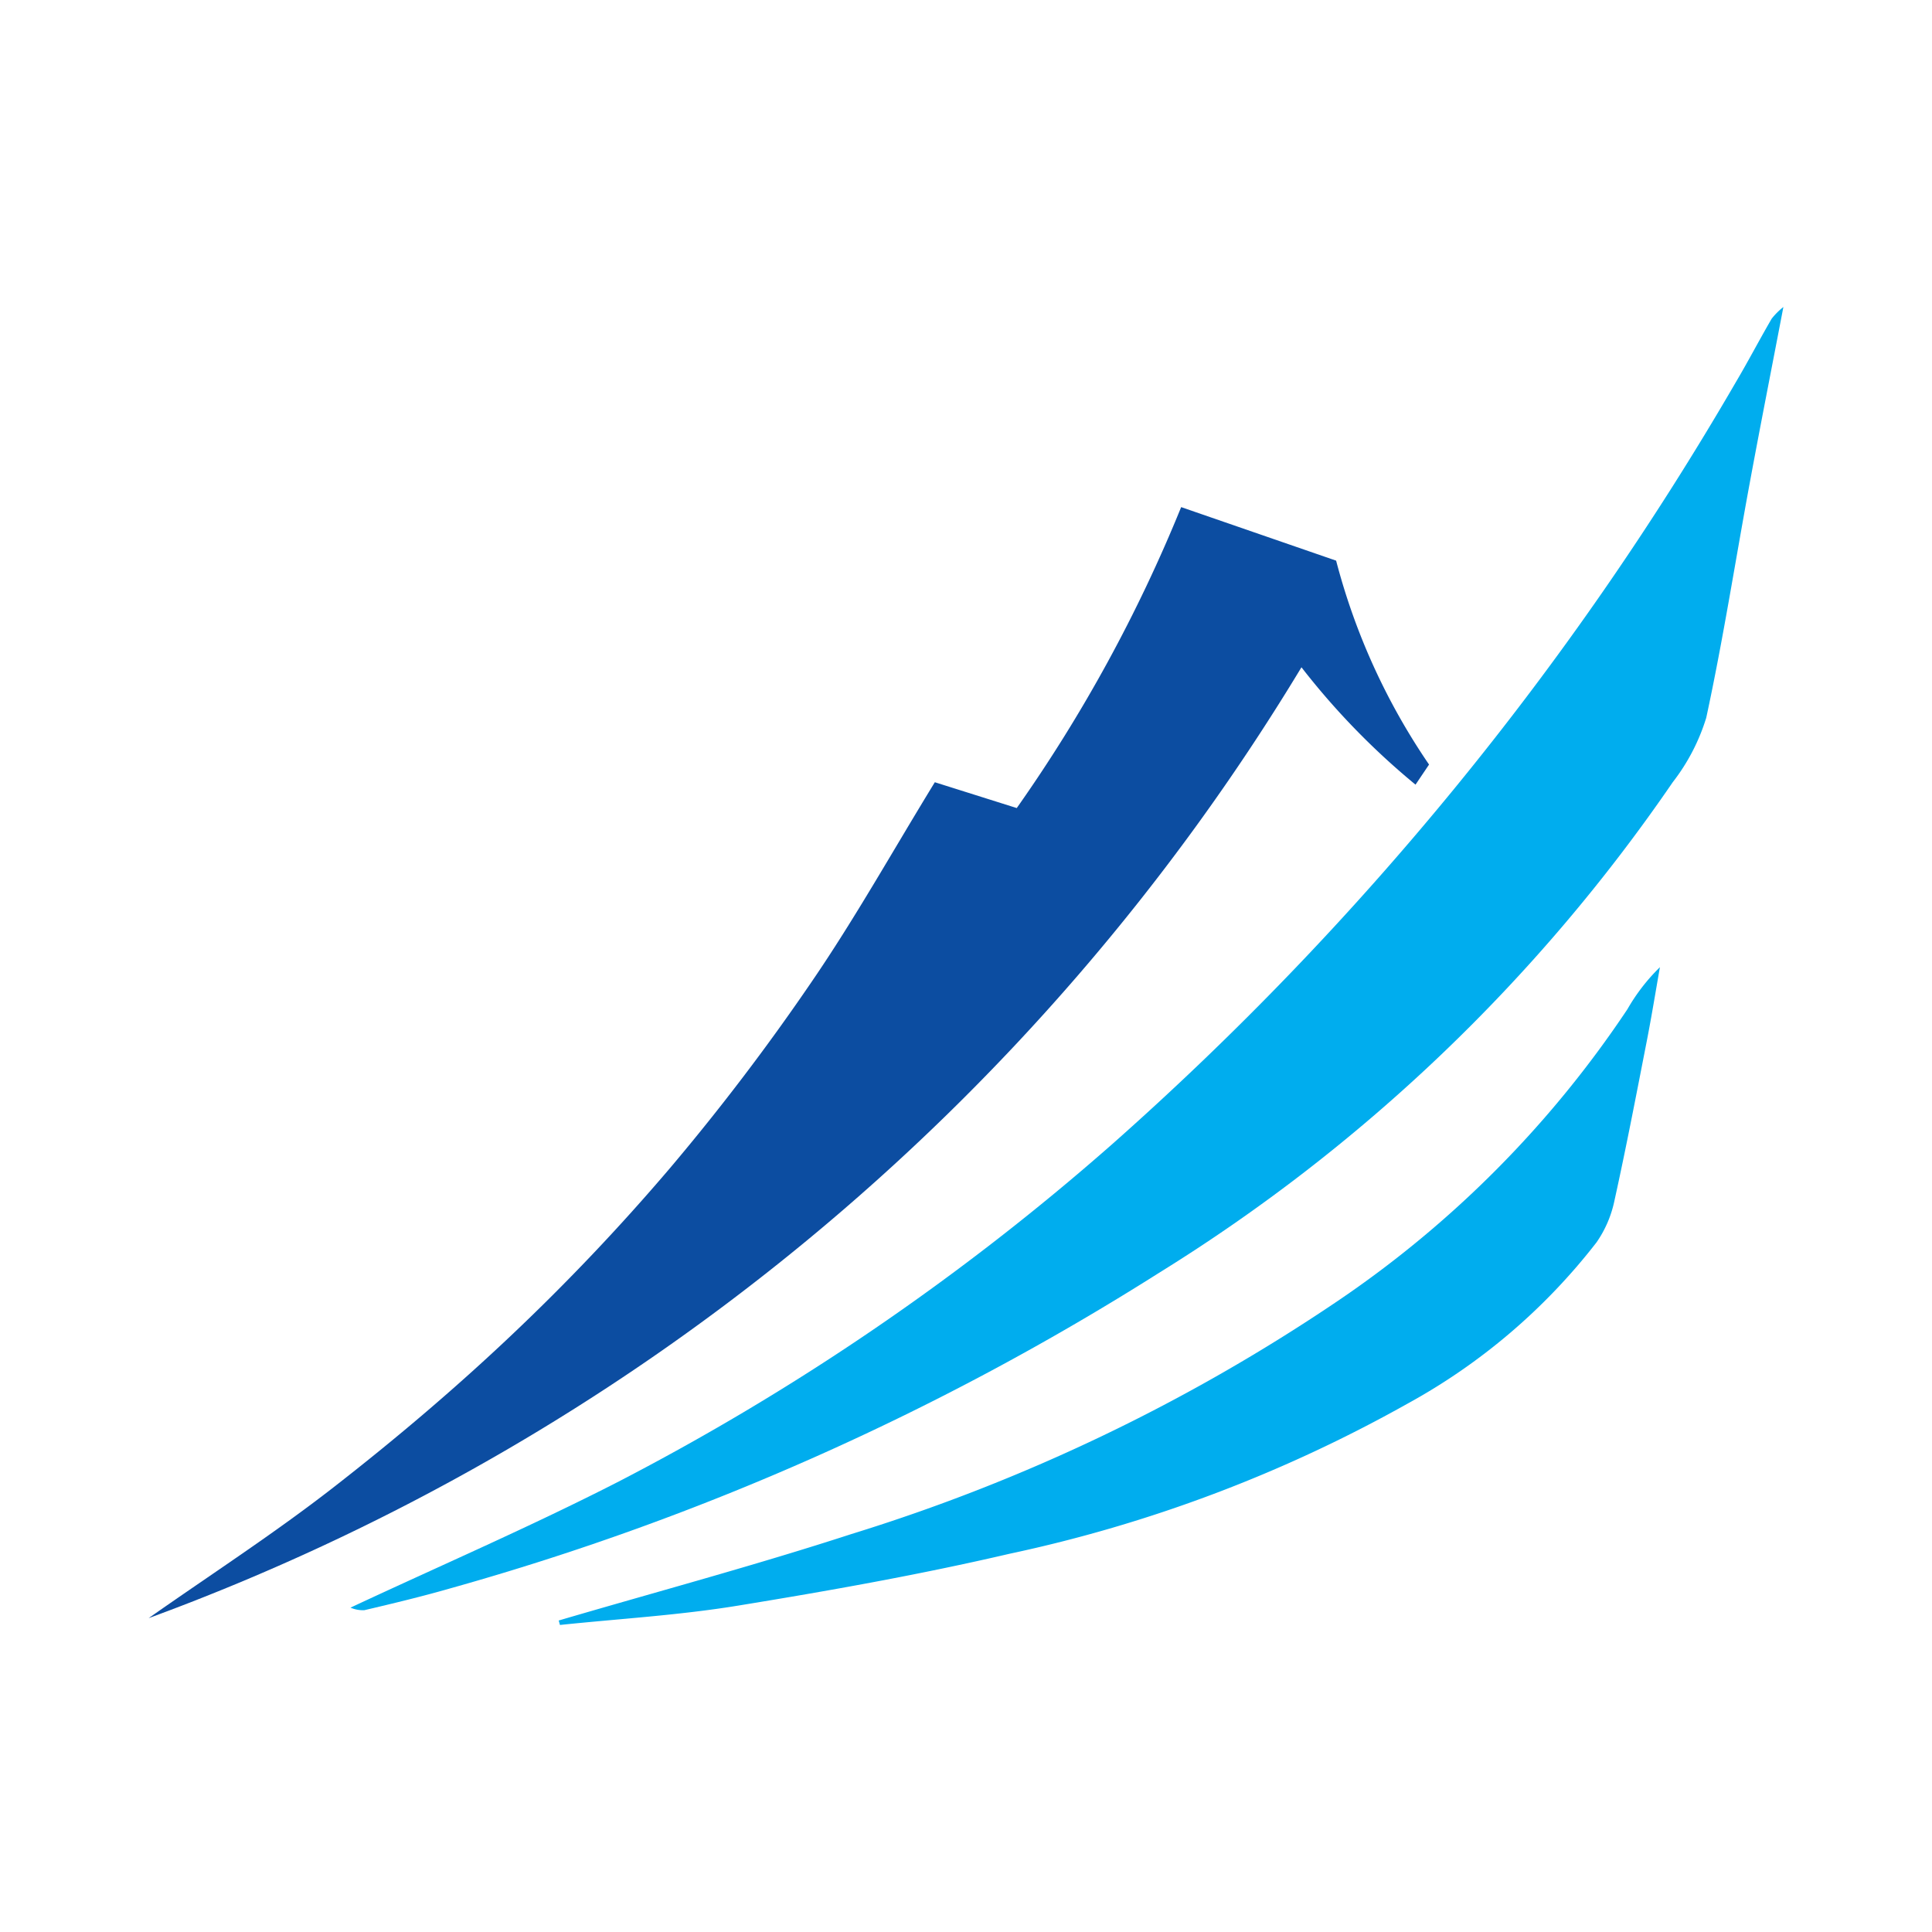 <svg id="Слой_1" data-name="Слой 1" xmlns="http://www.w3.org/2000/svg" viewBox="0 0 52 52"><defs><style>.cls-1{fill:#0c4da1;}.cls-2{fill:#00adee;}</style></defs><title>H9</title><path class="cls-1" d="M27.366,21.749a40.586,40.586,0,0,0,4.425-8.1l4.171,1.441a17.565,17.565,0,0,0,2.501,5.488l-.364.541a19.839,19.839,0,0,1-3.07-3.159A60.649,60.649,0,0,1,4,43.553c1.662-1.167,3.371-2.272,4.971-3.517,1.657-1.289,3.266-2.652,4.79-4.095A57.428,57.428,0,0,0,18.037,31.435a60.893,60.893,0,0,0,3.81-5.012c1.164-1.7,2.173-3.506,3.314-5.369Z"/><path class="cls-2" d="M48,8.263c-.316,1.653-.626,3.221-.916,4.794-.385,2.088-.712,4.187-1.16,6.261a5.417,5.417,0,0,1-.901,1.734A46.286,46.286,0,0,1,31.192,34.261a71.91,71.91,0,0,1-19.044,8.482c-.774.223-1.559.412-2.344.596a.866.866,0,0,1-.371-.069c2.413-1.129,4.858-2.185,7.223-3.396a66.133,66.133,0,0,0,13.262-9.064,82.947,82.947,0,0,0,16.799-20.518c.335-.565.638-1.148.969-1.716A1.877,1.877,0,0,1,48,8.263Z"/><path class="cls-2" d="M15.038,43.616c2.627-.771,5.275-1.481,7.878-2.327a49.317,49.317,0,0,0,13.072-6.262,28.678,28.678,0,0,0,7.815-7.865,5.154,5.154,0,0,1,.874-1.13c-.116.658-.223,1.319-.351,1.975-.281,1.436-.556,2.874-.872,4.303a3.054,3.054,0,0,1-.483,1.128A16.395,16.395,0,0,1,37.872,37.786,38.117,38.117,0,0,1,27.166,41.821c-2.413.562-4.858.996-7.304,1.395-1.583.259-3.193.353-4.791.52Z"/></svg>